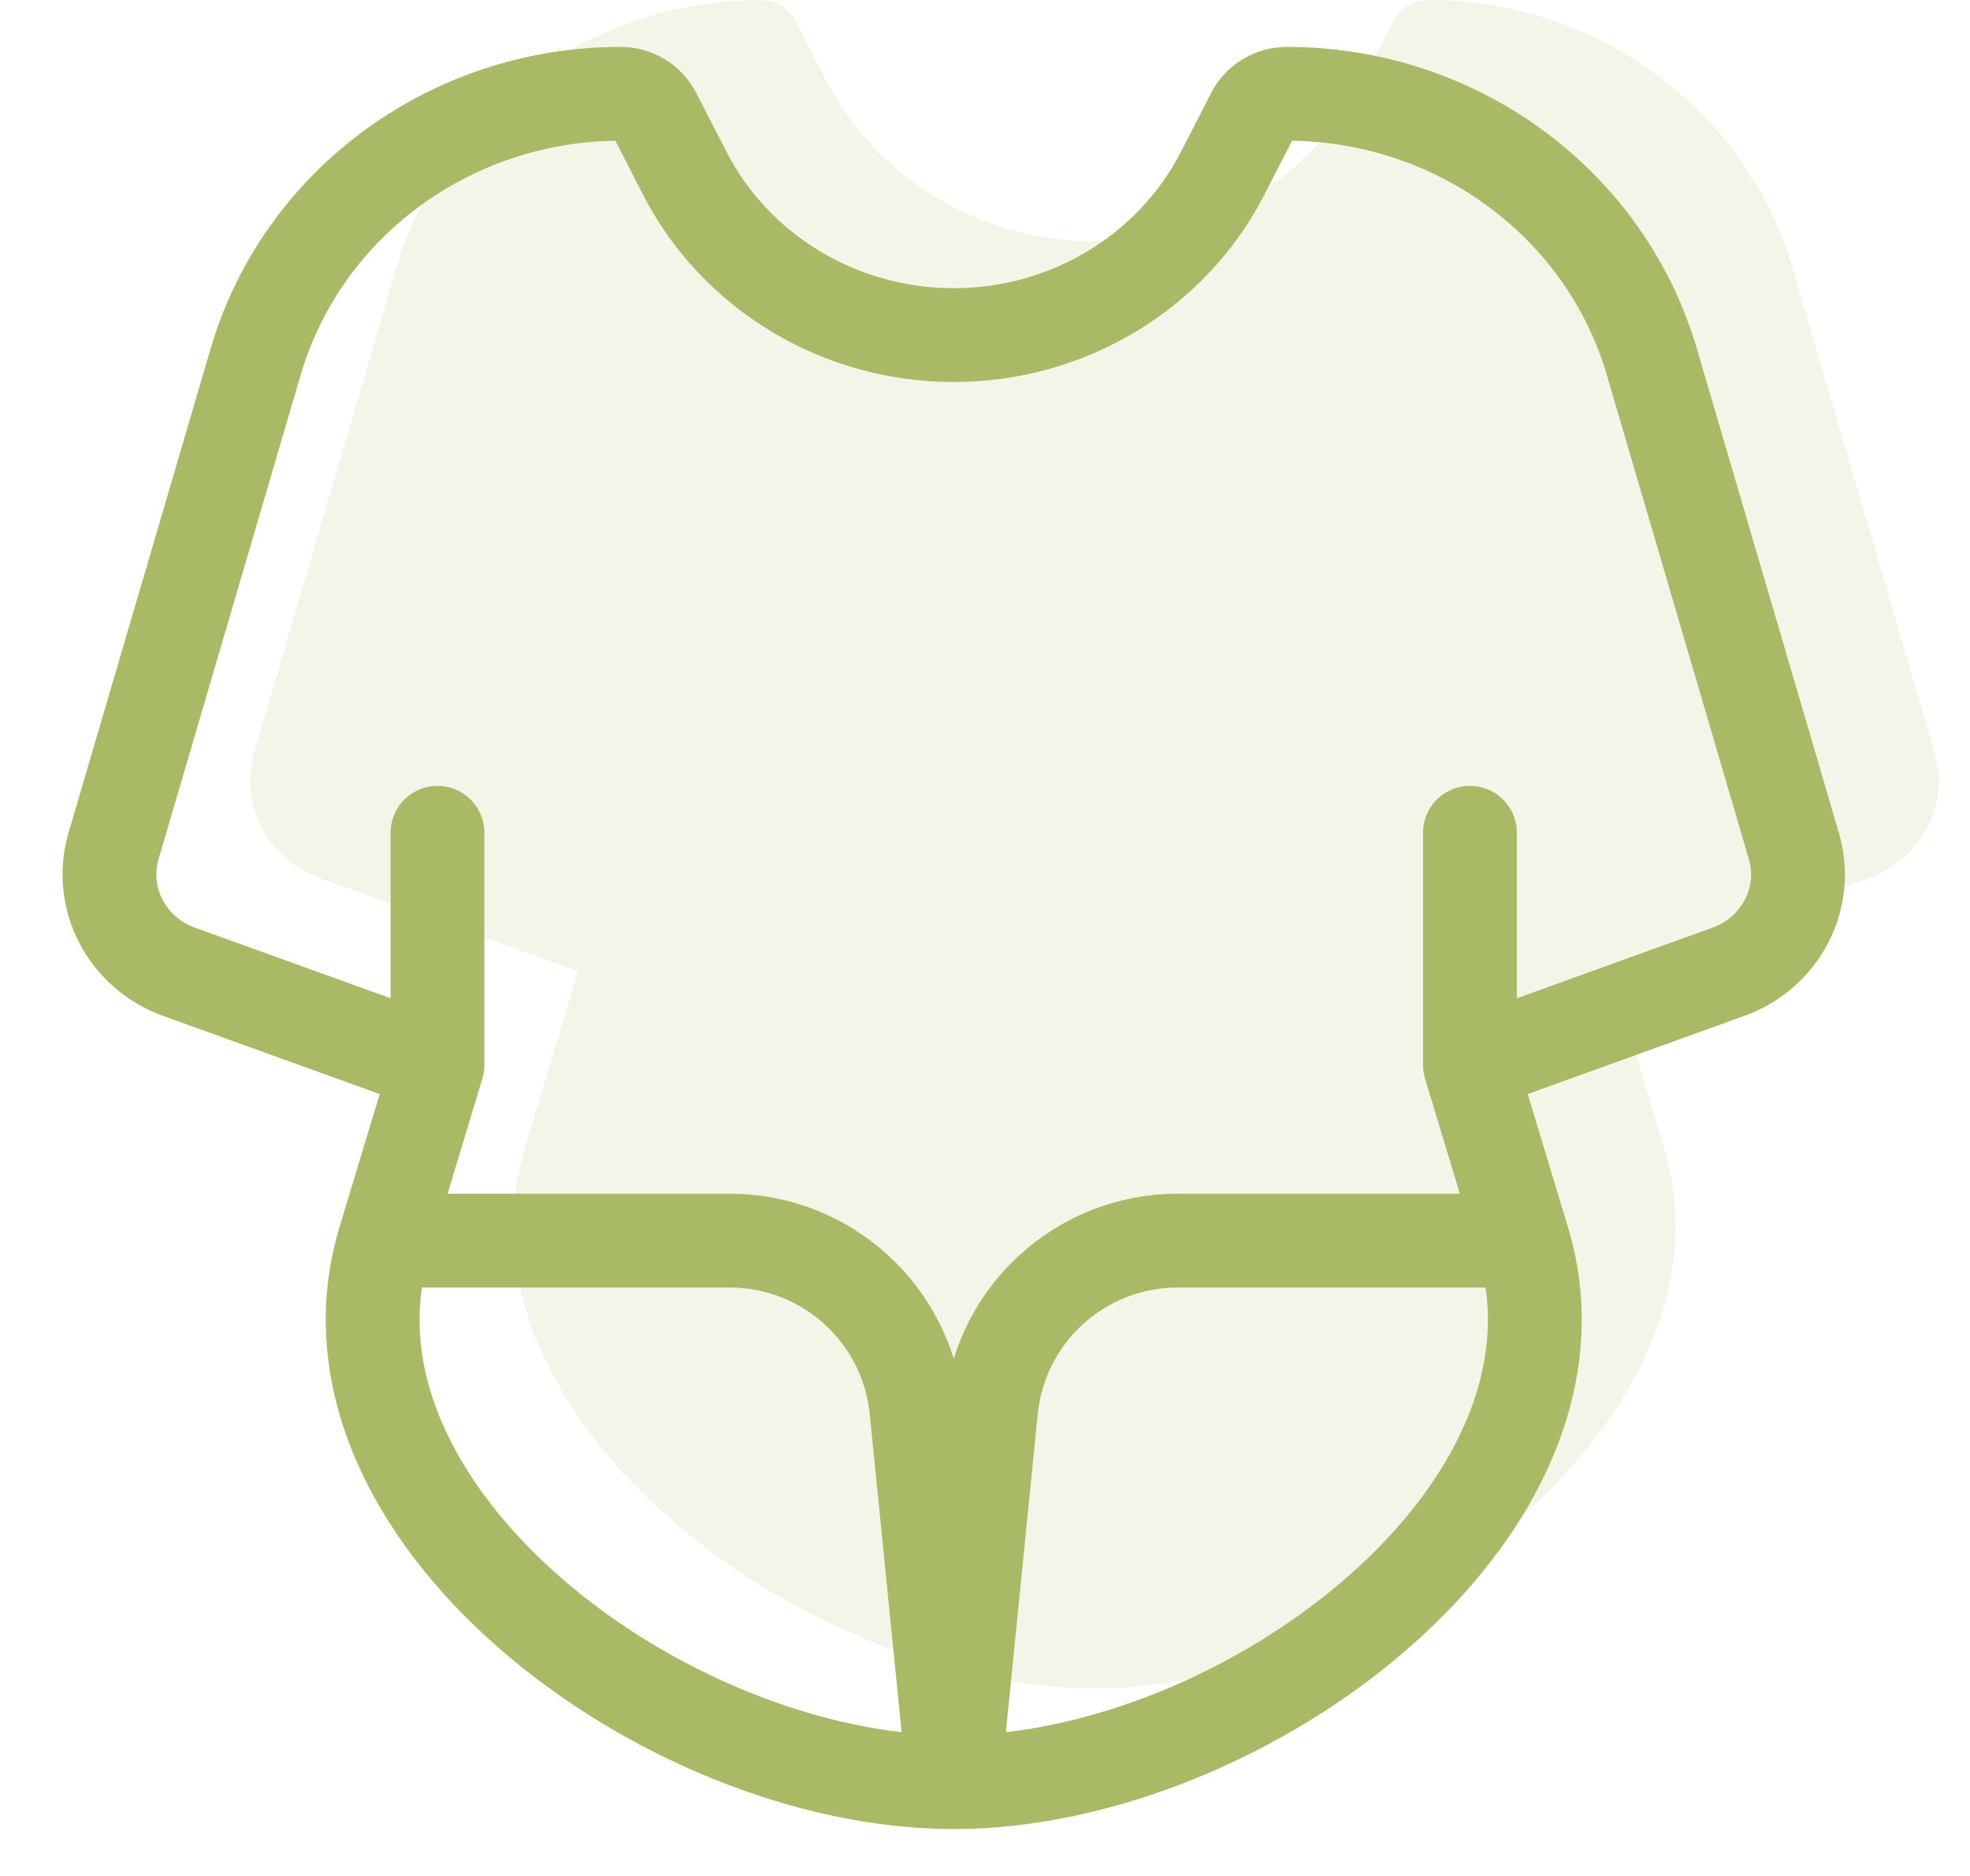 <svg width="42" height="40" viewBox="0 0 42 40" fill="none" xmlns="http://www.w3.org/2000/svg">
<path d="M12.327 20.709L6.815 18.72C5.703 18.318 5.095 17.15 5.421 16.038L8.45 5.716C9.442 2.332 12.617 0 16.23 0C16.536 0 16.816 0.169 16.953 0.436L17.599 1.694C18.685 3.809 20.905 5.145 23.333 5.145C25.762 5.145 27.981 3.809 29.067 1.694L29.713 0.436C29.85 0.169 30.131 0 30.437 0C34.05 0 37.225 2.332 38.217 5.716L41.245 16.038C41.572 17.15 40.964 18.318 39.851 18.72L34.339 20.709L35.471 24.453C37.215 30.22 29.507 36 23.334 36C17.16 36 9.452 30.22 11.196 24.453L12.327 20.709Z" fill="#A8BA66" fill-opacity="0.15"/>
<path d="M9.327 22.709L3.815 20.72C2.703 20.318 2.095 19.15 2.421 18.038L5.45 7.716C6.442 4.332 9.617 2 13.23 2C13.536 2 13.816 2.169 13.953 2.436L14.599 3.694C15.685 5.809 17.905 7.145 20.333 7.145C22.762 7.145 24.981 5.809 26.067 3.694L26.713 2.436C26.85 2.169 27.131 2 27.437 2C31.05 2 34.225 4.332 35.217 7.716L38.245 18.038C38.572 19.15 37.964 20.318 36.851 20.72L31.339 22.709M9.327 22.709V17.757M9.327 22.709L8.196 26.453M31.339 22.709V17.757M31.339 22.709L32.471 26.453M20.334 38C26.507 38 34.215 32.22 32.471 26.453M20.334 38C14.16 38 6.452 32.22 8.196 26.453M20.334 38L19.538 30.055C19.334 28.01 17.613 26.453 15.558 26.453H8.196M20.334 38L21.129 30.055C21.333 28.01 23.054 26.453 25.109 26.453H32.471" stroke="#A8BA66" stroke-width="2" stroke-linecap="round" stroke-linejoin="round"/>
</svg>
